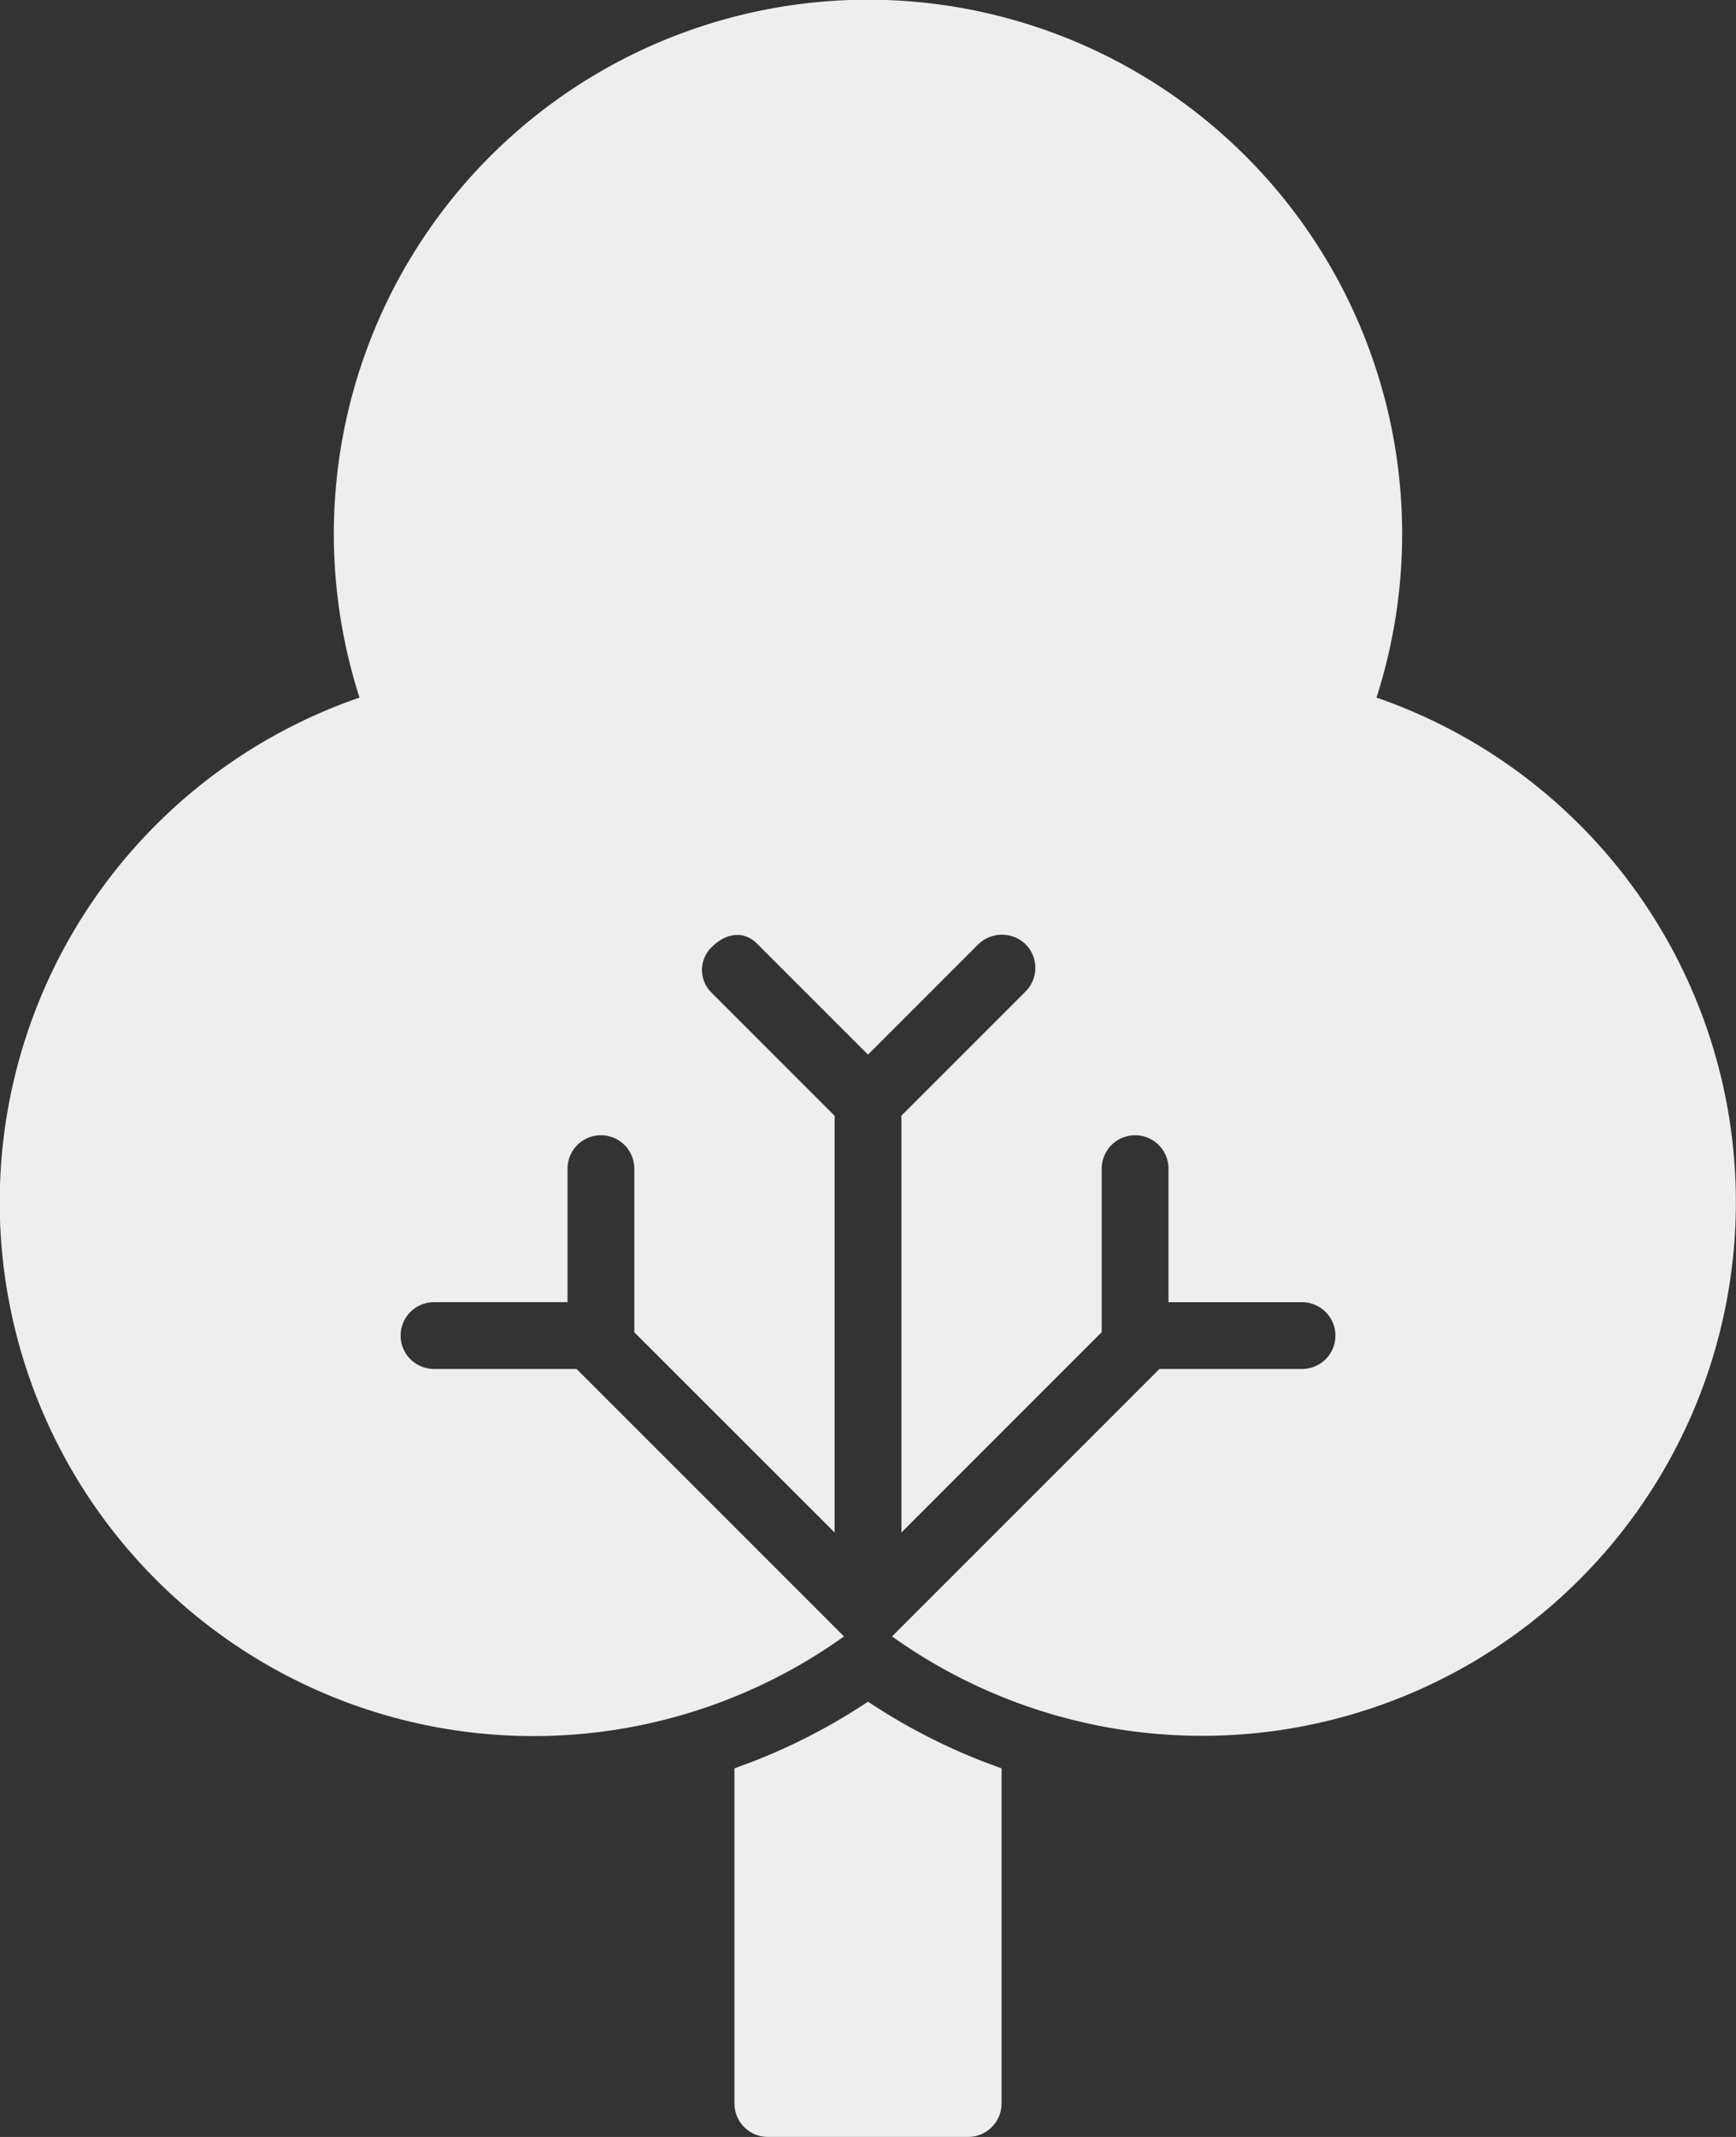 <svg xmlns="http://www.w3.org/2000/svg" width="212.063" height="261" viewBox="0 0 212.063 261">
  <rect x="0" y="0" width="212.063" height="261" fill="#333333" stroke="none"/>
  <g id="tree-decidious-svgrepo-com" transform="translate(-6)">
    <path id="Path_2" data-name="Path 2" d="M174.145,85.2a65.25,65.25,0,1,0-124.228,0A65.2,65.2,0,1,0,109.1,199.869L76.429,167.2H59.016a4.078,4.078,0,0,1,0-8.156H75.328V142.734a4.078,4.078,0,0,1,8.156,0v19.987l24.469,24.457v-50.9L92.864,121.186a3.871,3.871,0,0,1,.179-5.6c1.595-1.595,3.809-1.957,5.4-.367l13.588,13.588,13.417-13.417a4.152,4.152,0,0,1,5.828-.061,4.078,4.078,0,0,1,0,5.771l-15.162,15.162v50.915l24.469-24.473V142.734a4.078,4.078,0,0,1,8.156,0v16.313h16.313a4.078,4.078,0,1,1,0,8.156H147.633l-32.666,32.666A65.192,65.192,0,1,0,174.145,85.2Z" fill="#EEE"/>
    <path id="Path_3" data-name="Path 3" d="M28,59.1v40.94a4.074,4.074,0,0,0,4.078,4.078H56.547a4.074,4.074,0,0,0,4.078-4.078V59.1a73.123,73.123,0,0,1-16.312-8.14A73.122,73.122,0,0,1,28,59.1Z" transform="translate(67.719 156.877)" fill="#EEE"/>
  </g>
</svg>
